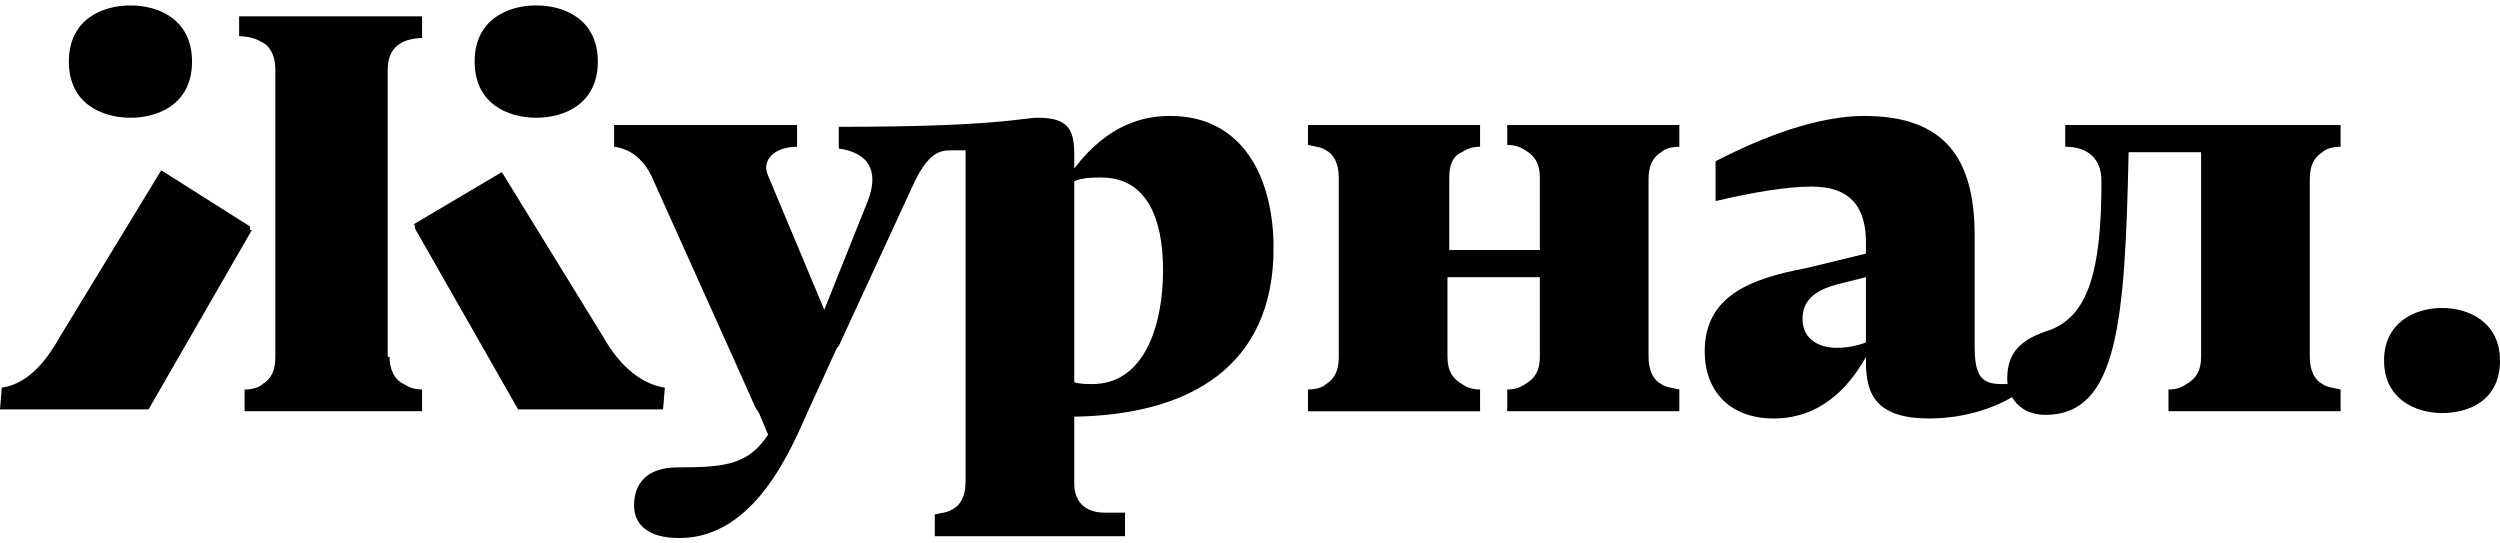 <?xml version="1.0" encoding="utf-8"?>
<!-- Generator: Adobe Illustrator 18.0.0, SVG Export Plug-In . SVG Version: 6.00 Build 0)  -->
<!DOCTYPE svg PUBLIC "-//W3C//DTD SVG 1.1//EN" "http://www.w3.org/Graphics/SVG/1.1/DTD/svg11.dtd">
<svg version="1.1" id="Layer_1" xmlns="http://www.w3.org/2000/svg" xmlns:xlink="http://www.w3.org/1999/xlink" x="0px" y="0px"
	 viewBox="0 0 138 30" enable-background="new 0 0 138 30" xml:space="preserve">
<g>
	<path d="M13.9,12.7l-5.7,9.9H0l0.1-1.2c1.3-0.2,2.3-1.2,3.2-2.8l5.6-9.2l4.9,3.1V12.7z M21.5,19.7c0,0.7,0.3,1.3,0.8,1.5
		c0.3,0.2,0.6,0.3,1,0.3v1.2h-9.8v-1.2c0.4,0,0.8-0.1,1-0.3c0.5-0.3,0.7-0.8,0.7-1.5V3.8c0-0.7-0.3-1.3-0.8-1.5
		c-0.3-0.2-0.8-0.3-1.2-0.3V0.9h10.1v1.2c-0.4,0-0.9,0.1-1.2,0.3c-0.5,0.3-0.7,0.8-0.7,1.5V19.7z M22.8,12.4l4.9-2.9l5.6,9.1
		c0.9,1.6,2.1,2.6,3.4,2.8l-0.1,1.2h-8l-5.7-10V12.4z"/>
	<path d="M70.3,13.7c0-3.9-1.7-7.3-5.7-7.3c-1.4,0-3.4,0.4-5.3,2.9V8.5c0-1.4-0.4-2-2-2c-0.9,0-2.2,0.5-11,0.5v1.2
		c1.5,0.2,2.3,1.1,1.6,2.9l-2.4,6l-3.1-7.4C42,8.8,42.8,8.1,44,8.1V6.9H33.9v1.2c0.8,0.1,1.6,0.6,2.1,1.7l4.9,10.9l0.8,1.8l0.2,0.3
		l0.5,1.2c-1.1,1.6-2.2,1.8-5,1.8c-1.7,0-2.4,0.9-2.4,2.1c0,1,0.7,1.8,2.5,1.8c4.2,0,6.2-5,7.1-7l1.6-3.5l0.1-0.1l4.2-9.1
		c0.8-1.6,1.4-1.7,2-1.7c0.7,0,0.8,0,0.8,0v18.3c0,0.8-0.3,1.3-0.7,1.5c-0.3,0.2-0.6,0.2-1,0.3v1.2h10.5v-1.3H61
		c-1.2,0-1.7-0.7-1.7-1.6V23C65.7,22.9,70.3,20.2,70.3,13.7z M59.3,10c0.5-0.2,1-0.2,1.5-0.2c2.4,0,3.4,2.1,3.4,5.1
		c0,3.2-1.1,6.3-3.9,6.3c-0.3,0-0.7,0-1-0.1V10z"/>
	<path d="M84.9,15.3h-5v4.4c0,0.8,0.3,1.2,0.8,1.5c0.3,0.2,0.6,0.3,1,0.3v1.2h-9.5v-1.2c0.4,0,0.8-0.1,1-0.3
		c0.5-0.3,0.7-0.8,0.7-1.5V9.8c0-0.8-0.3-1.3-0.7-1.5c-0.3-0.2-0.6-0.2-1-0.3V6.9h9.5v1.2c-0.4,0-0.7,0.1-1,0.3
		C80.2,8.6,80,9.1,80,9.8v4h5v-4c0-0.8-0.3-1.2-0.8-1.5c-0.3-0.2-0.6-0.3-1-0.3V6.9h9.5v1.2c-0.4,0-0.8,0.1-1,0.3
		c-0.5,0.3-0.7,0.8-0.7,1.5v9.8c0,0.8,0.3,1.3,0.7,1.5c0.3,0.2,0.6,0.2,1,0.3v1.2h-9.5v-1.2c0.4,0,0.7-0.1,1-0.3
		c0.5-0.3,0.8-0.7,0.8-1.5V15.3z"/>
	<path d="M110.5,21.2c0.2,0,0.3,0,0.6,0l0,0.7c-0.8,0.5-2.5,1.2-4.6,1.2c-2.9,0-3.5-1.3-3.5-3.1v-0.3c-1,1.8-2.6,3.4-5.1,3.4
		c-2.4,0-3.8-1.5-3.8-3.7c0-3,2.4-4,5.6-4.6L103,14v-0.6c0-1.8-0.7-3.1-3-3.1c-1.3,0-3.2,0.3-5.3,0.8V8.9c2.7-1.4,5.7-2.5,8.2-2.5
		c4.5,0,6.1,2.4,6.1,6.6v6.1C109,20.8,109.4,21.2,110.5,21.2z M103,18.9v-3.6l-1.6,0.4c-1.1,0.3-1.9,0.8-1.9,1.9
		c0,1.2,1,1.6,1.9,1.6C101.9,19.2,102.5,19.1,103,18.9z"/>
	<path d="M121.5,8.4h-4c-0.2,9.4-0.6,14.5-4.6,14.5c-1.4,0-2.1-1-2.1-2c0-1.4,0.7-2.1,2.1-2.6c2.4-0.7,3.1-3.4,3.1-8.3
		c0-1.2-0.7-1.9-2-1.9V6.9h15.2v1.2c-0.4,0-0.8,0.1-1,0.3c-0.5,0.3-0.7,0.8-0.7,1.5v9.8c0,0.8,0.3,1.3,0.7,1.5
		c0.3,0.2,0.6,0.2,1,0.3v1.2h-9.5v-1.2c0.4,0,0.7-0.1,1-0.3c0.5-0.3,0.8-0.7,0.8-1.5V8.4z"/>
	<path d="M134.8,22.8c-1.5,0-3.2-0.8-3.2-2.9c0-2.1,1.7-2.9,3.2-2.9c1.5,0,3.2,0.8,3.2,2.9C138,22.1,136.3,22.8,134.8,22.8z"/>
</g>
<path d="M7.2,6.5c-1.6,0-3.4-0.8-3.4-3.1c0-2.3,1.8-3.1,3.4-3.1c1.6,0,3.4,0.8,3.4,3.1C10.6,5.7,8.8,6.5,7.2,6.5z"/>
<path d="M29.6,6.5c-1.6,0-3.4-0.8-3.4-3.1c0-2.3,1.8-3.1,3.4-3.1c1.6,0,3.4,0.8,3.4,3.1C33,5.7,31.2,6.5,29.6,6.5z"/>
</svg>
